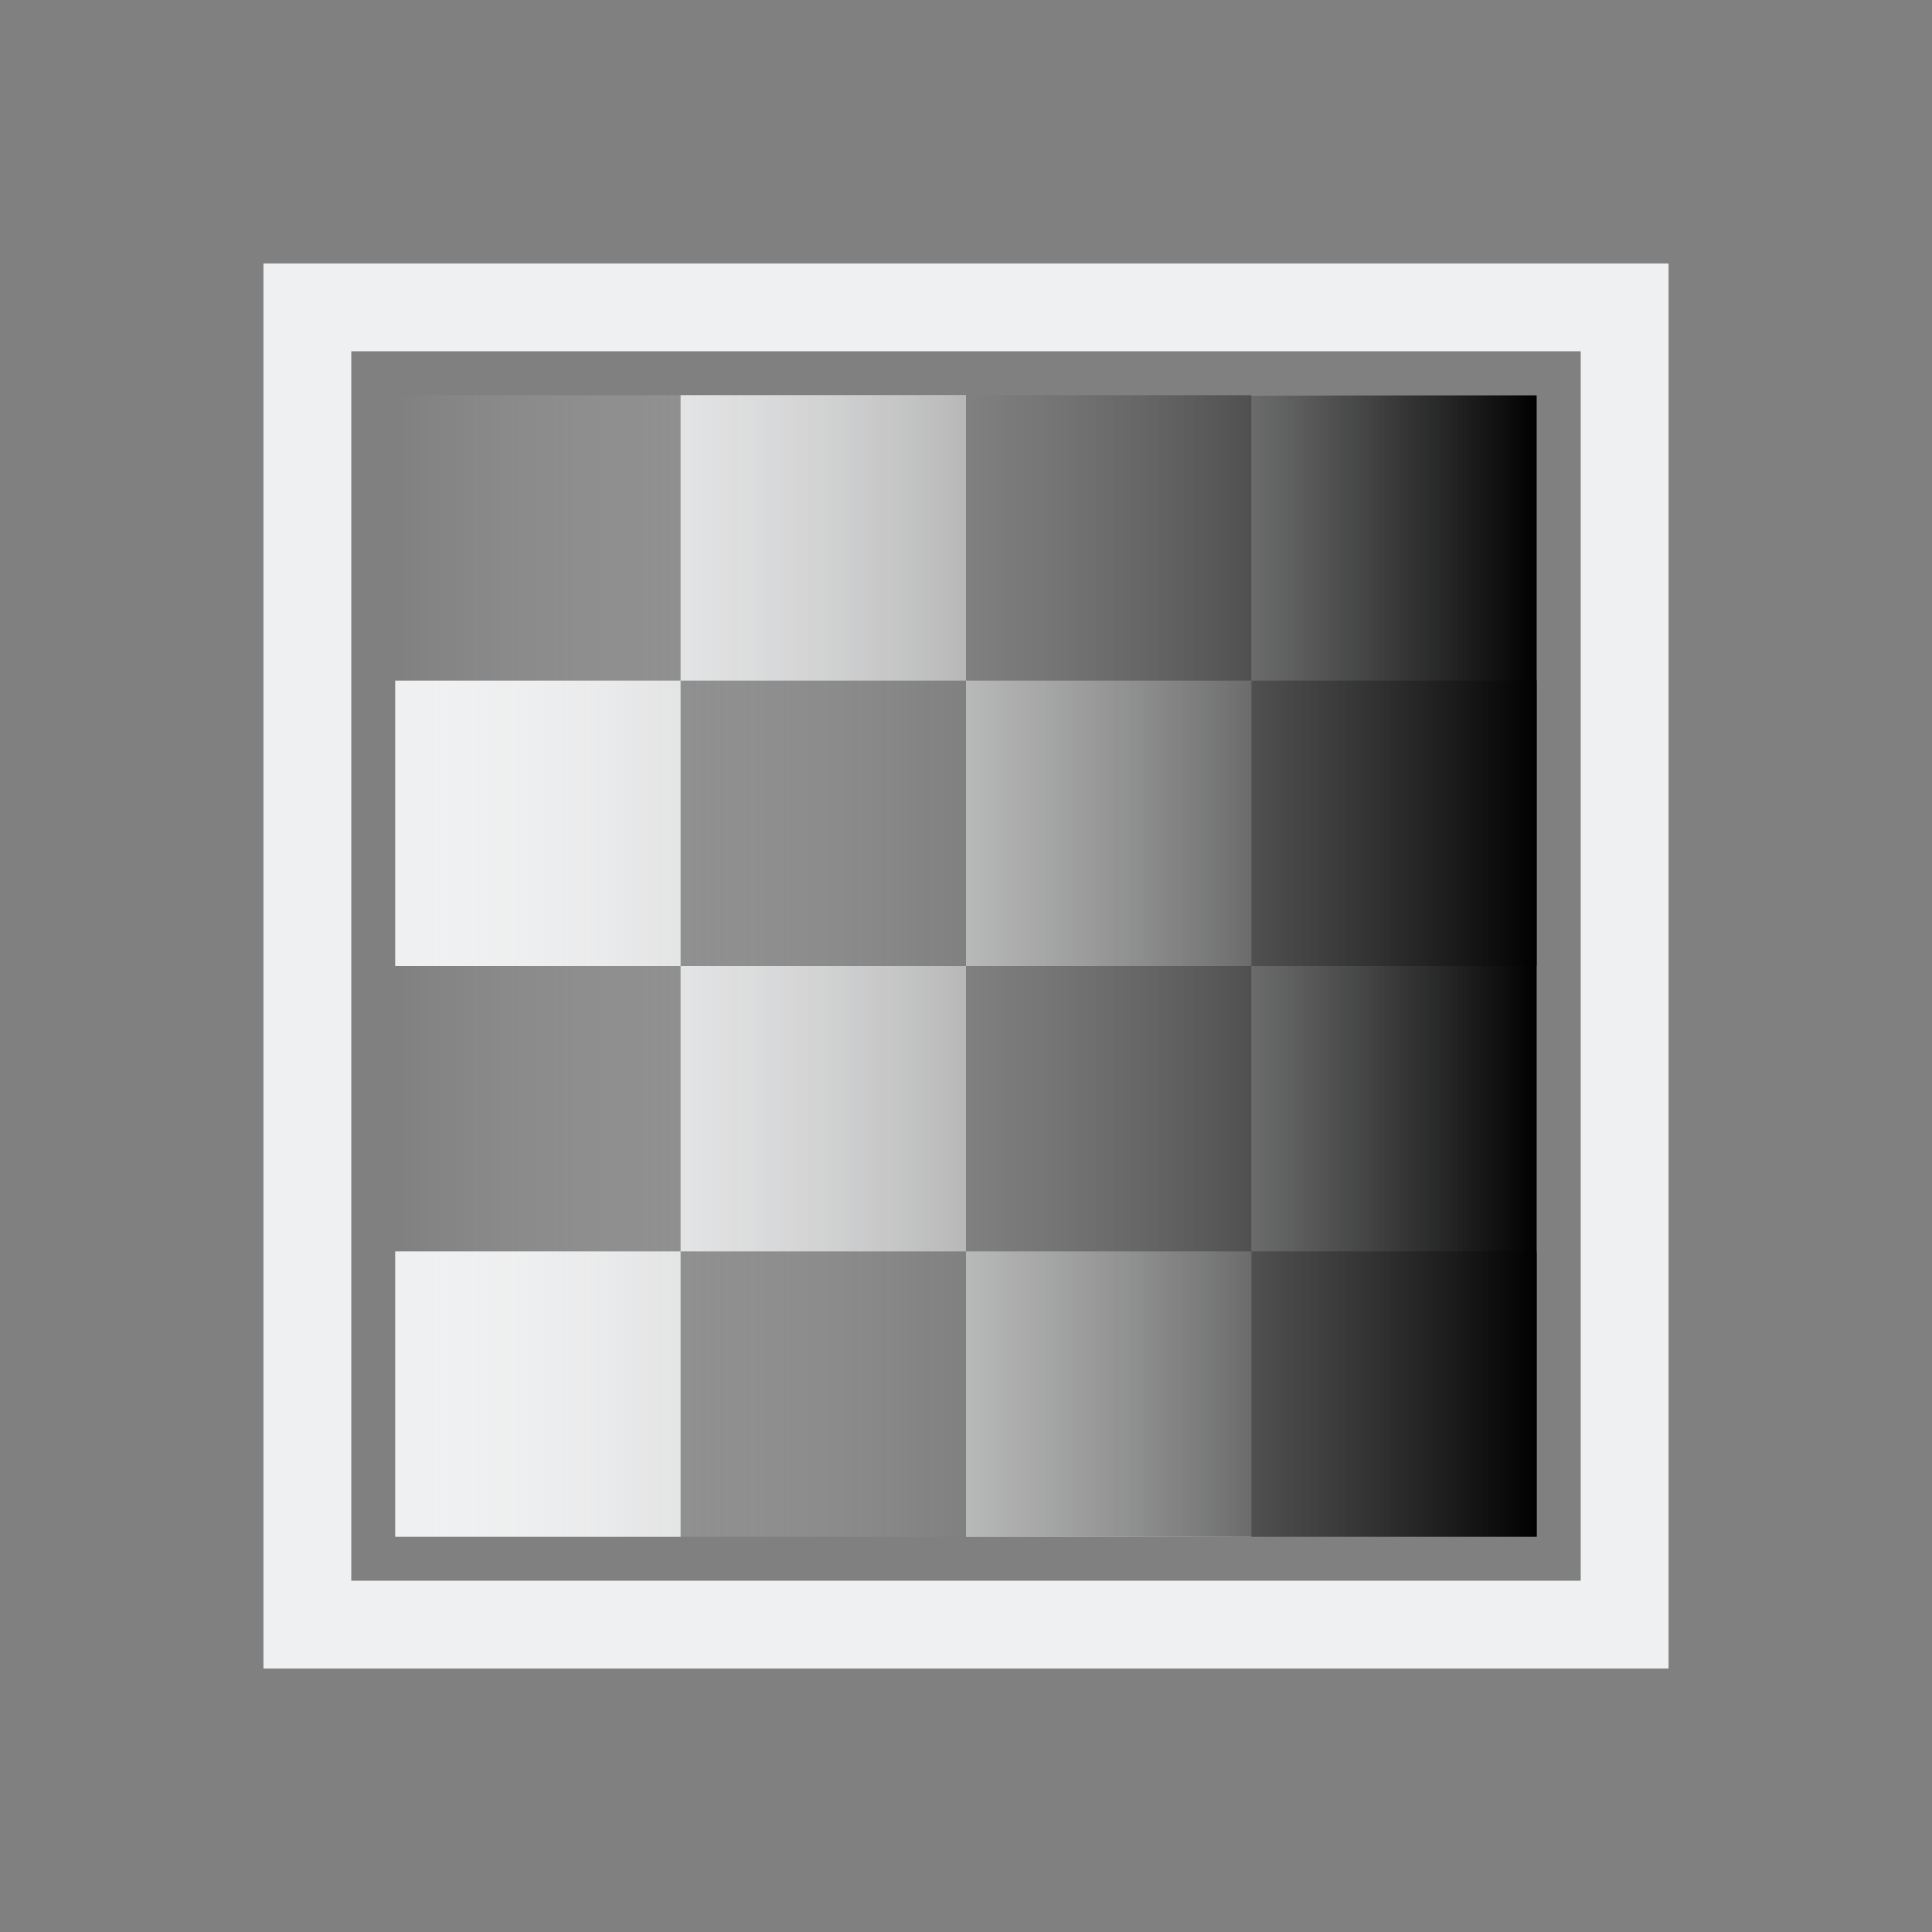 <?xml version="1.0" encoding="UTF-8" standalone="no"?>
<svg
   viewBox="0 0 22 22"
   version="1.1"
   id="svg2"
   xmlns:xlink="http://www.w3.org/1999/xlink"
   xmlns="http://www.w3.org/2000/svg"
   xmlns:svg="http://www.w3.org/2000/svg">
  <rect x="0" y="0" width="22" height="22" fill="#808080" stroke="none"/>
  <defs
     id="defs2">
    <pattern
       xlink:href="#Checkerboard"
       preserveAspectRatio="xMidYMid"
       id="pattern7"
       patternTransform="scale(3.25)"
       x="-0.615"
       y="-0.615" />
    <pattern
       style="fill:#eff0f1"
       patternUnits="userSpaceOnUse"
       width="2"
       height="2"
       patternTransform="translate(0,0) scale(10,10)"
       id="Checkerboard"
       preserveAspectRatio="xMidYMid">
      <rect
         style="stroke:none"
         x="0"
         y="0"
         width="1"
         height="1"
         id="rect209" />
      <rect
         style="stroke:none"
         x="1"
         y="1"
         width="1"
         height="1"
         id="rect211" />
    </pattern>
    <linearGradient
       id="linearGradient3">
      <stop
         style="stop-color:#000000;stop-opacity:1;"
         offset="0"
         id="stop3" />
      <stop
         style="stop-color:#ffffff;stop-opacity:0;"
         offset="1"
         id="stop4" />
    </linearGradient>
    <linearGradient
       xlink:href="#linearGradient3"
       id="linearGradient4"
       x1="4.5"
       y1="11"
       x2="17.5"
       y2="11"
       gradientUnits="userSpaceOnUse"
       gradientTransform="translate(-22)" />
  </defs>
  <style
     type="text/css"
     id="current-color-scheme">.ColorScheme-Text{color:#232629;}</style>
  <g
     style="fill:#eff0f1;fill-opacity:1;stroke:none"
     class="ColorScheme-Text"
     id="g2"
     transform="matrix(-1,0,0,1,22,-1)">
    <path
       d="M 3,4 V 20 H 19 V 4 Z M 4,5 H 18 V 19 H 4 Z"
       id="path1"
       style="fill:#eff0f1;fill-opacity:1" />
  </g>
  <g
     id="g1"
     style="fill:#eff0f1;fill-opacity:1"
     transform="matrix(-1,0,0,1,22,0)">
    <path
       id="rect1"
       style="fill:#eff0f1;fill-opacity:1;stroke-width:3.288"
       d="M 4.5,4.5 V 7.75 H 7.75 V 4.5 Z M 7.75,7.75 V 11 H 11 V 7.75 Z m 3.25,0 h 3.25 V 4.5 H 11 Z m 3.25,0 V 11 H 17.5 V 7.75 Z m 0,3.25 H 11 v 3.25 h 3.25 z m 0,3.25 v 3.25 h 3.25 v -3.25 z m -3.25,0 H 7.75 V 17.5 H 11 Z m -3.25,0 V 11 H 4.5 v 3.25 z" />
  </g>
  <rect
     style="fill:url(#linearGradient4);stroke-width:4.71"
     id="rect3"
     width="13"
     height="13"
     x="-17.5"
     y="4.5"
     transform="scale(-1,1)" />
</svg>
